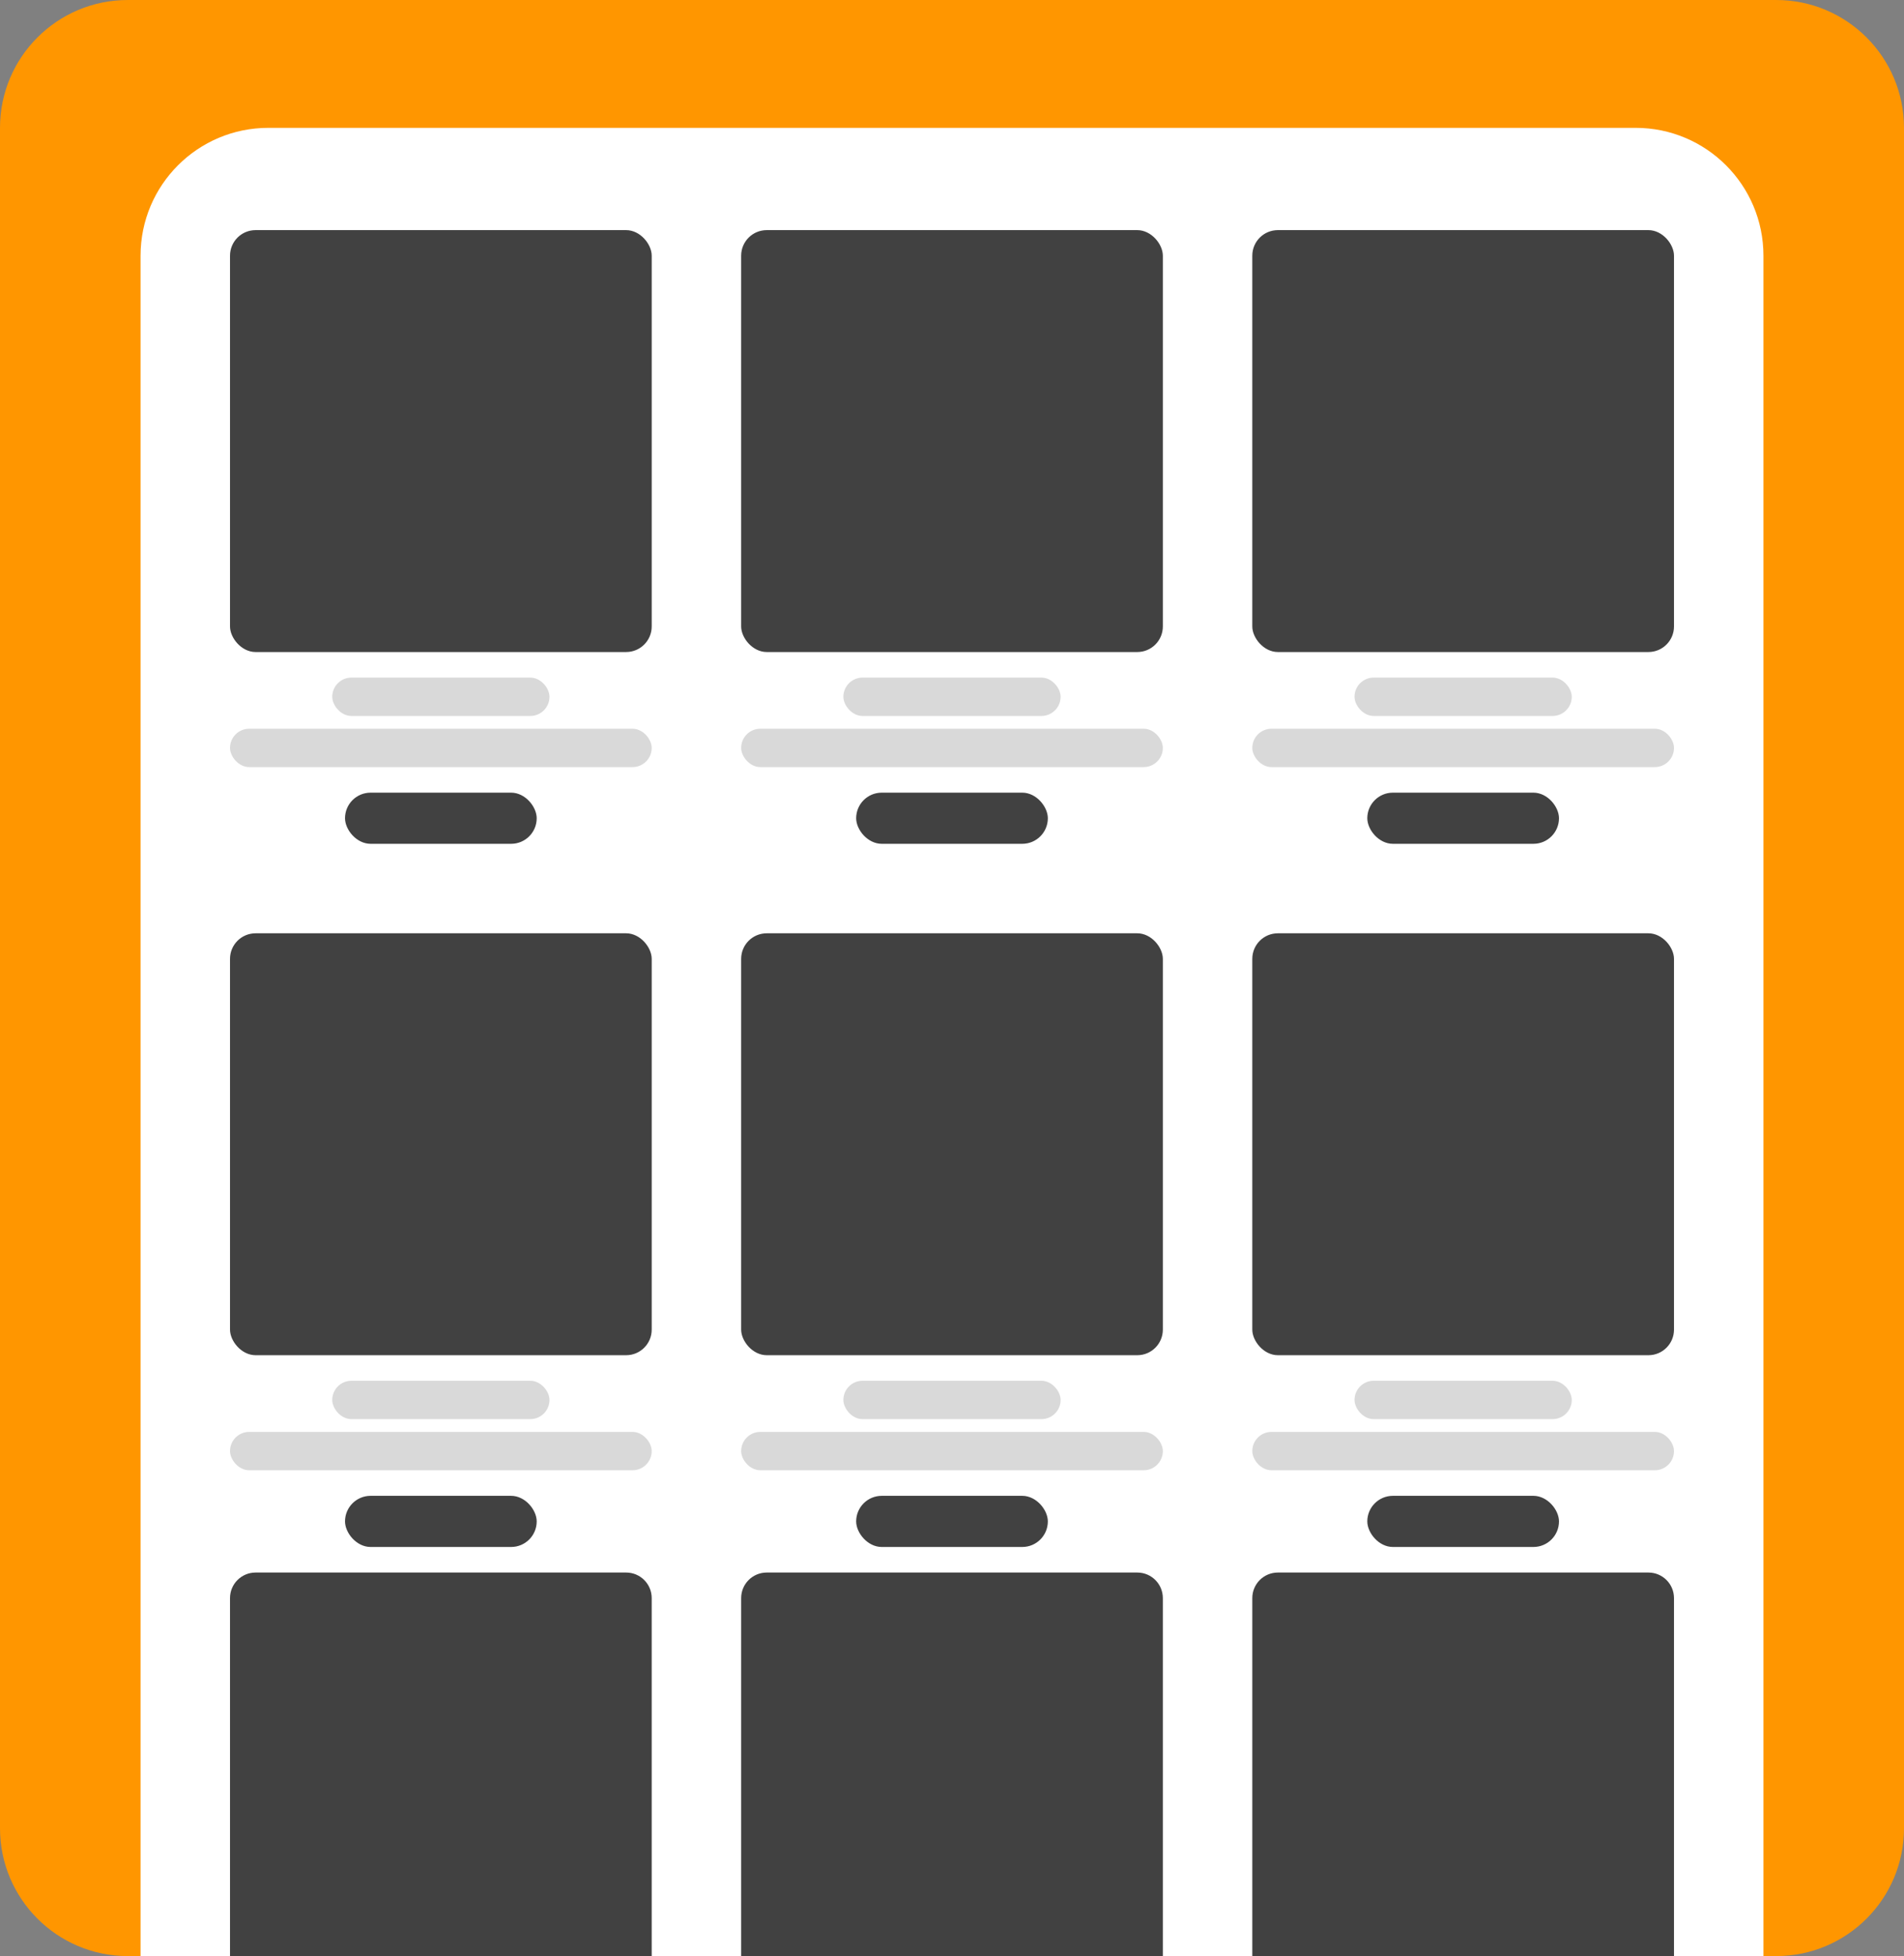 <svg width="149" height="153" viewBox="0 0 149 153" fill="none" xmlns="http://www.w3.org/2000/svg">
<rect x="0" y="0" width="149" height="153" fill="#808080" stroke="none"/>
<path d="M139 0H10C4.477 0 0 4.477 0 10V143C0 148.523 4.477 153 10 153H139C144.523 153 149 148.523 149 143V10C149 4.477 144.523 0 139 0Z" fill="#FF9600"/>
<path d="M11 20C11 14.477 15.477 10 21 10H128C133.523 10 138 14.477 138 20V153H11V20Z" fill="white"/>
<rect x="18" y="18" width="33" height="33" rx="2" fill="#414141"/>
<rect x="18" y="57" width="33" height="3" rx="1.5" fill="#D9D9D9"/>
<rect x="26" y="53" width="17" height="3" rx="1.5" fill="#D9D9D9"/>
<rect x="27" y="62" width="15" height="4" rx="2" fill="#414141"/>
<rect x="18" y="73" width="33" height="33" rx="2" fill="#414141"/>
<rect x="18" y="112" width="33" height="3" rx="1.5" fill="#D9D9D9"/>
<rect x="26" y="108" width="17" height="3" rx="1.5" fill="#D9D9D9"/>
<rect x="27" y="117" width="15" height="4" rx="2" fill="#414141"/>
<path d="M18 125C18 123.895 18.895 123 20 123H49C50.105 123 51 123.895 51 125V153H18V125Z" fill="#414141"/>
<rect x="58" y="18" width="33" height="33" rx="2" fill="#414141"/>
<rect x="58" y="57" width="33" height="3" rx="1.5" fill="#D9D9D9"/>
<rect x="66" y="53" width="17" height="3" rx="1.5" fill="#D9D9D9"/>
<rect x="67" y="62" width="15" height="4" rx="2" fill="#414141"/>
<rect x="58" y="73" width="33" height="33" rx="2" fill="#414141"/>
<rect x="58" y="112" width="33" height="3" rx="1.5" fill="#D9D9D9"/>
<rect x="66" y="108" width="17" height="3" rx="1.5" fill="#D9D9D9"/>
<rect x="67" y="117" width="15" height="4" rx="2" fill="#414141"/>
<path d="M58 125C58 123.895 58.895 123 60 123H89C90.105 123 91 123.895 91 125V153H58V125Z" fill="#414141"/>
<rect x="98" y="18" width="33" height="33" rx="2" fill="#414141"/>
<rect x="98" y="57" width="33" height="3" rx="1.5" fill="#D9D9D9"/>
<rect x="106" y="53" width="17" height="3" rx="1.5" fill="#D9D9D9"/>
<rect x="107" y="62" width="15" height="4" rx="2" fill="#414141"/>
<rect x="98" y="73" width="33" height="33" rx="2" fill="#414141"/>
<rect x="98" y="112" width="33" height="3" rx="1.5" fill="#D9D9D9"/>
<rect x="106" y="108" width="17" height="3" rx="1.5" fill="#D9D9D9"/>
<rect x="107" y="117" width="15" height="4" rx="2" fill="#414141"/>
<path d="M98 125C98 123.895 98.895 123 100 123H129C130.105 123 131 123.895 131 125V153H98V125Z" fill="#414141"/>
</svg>
